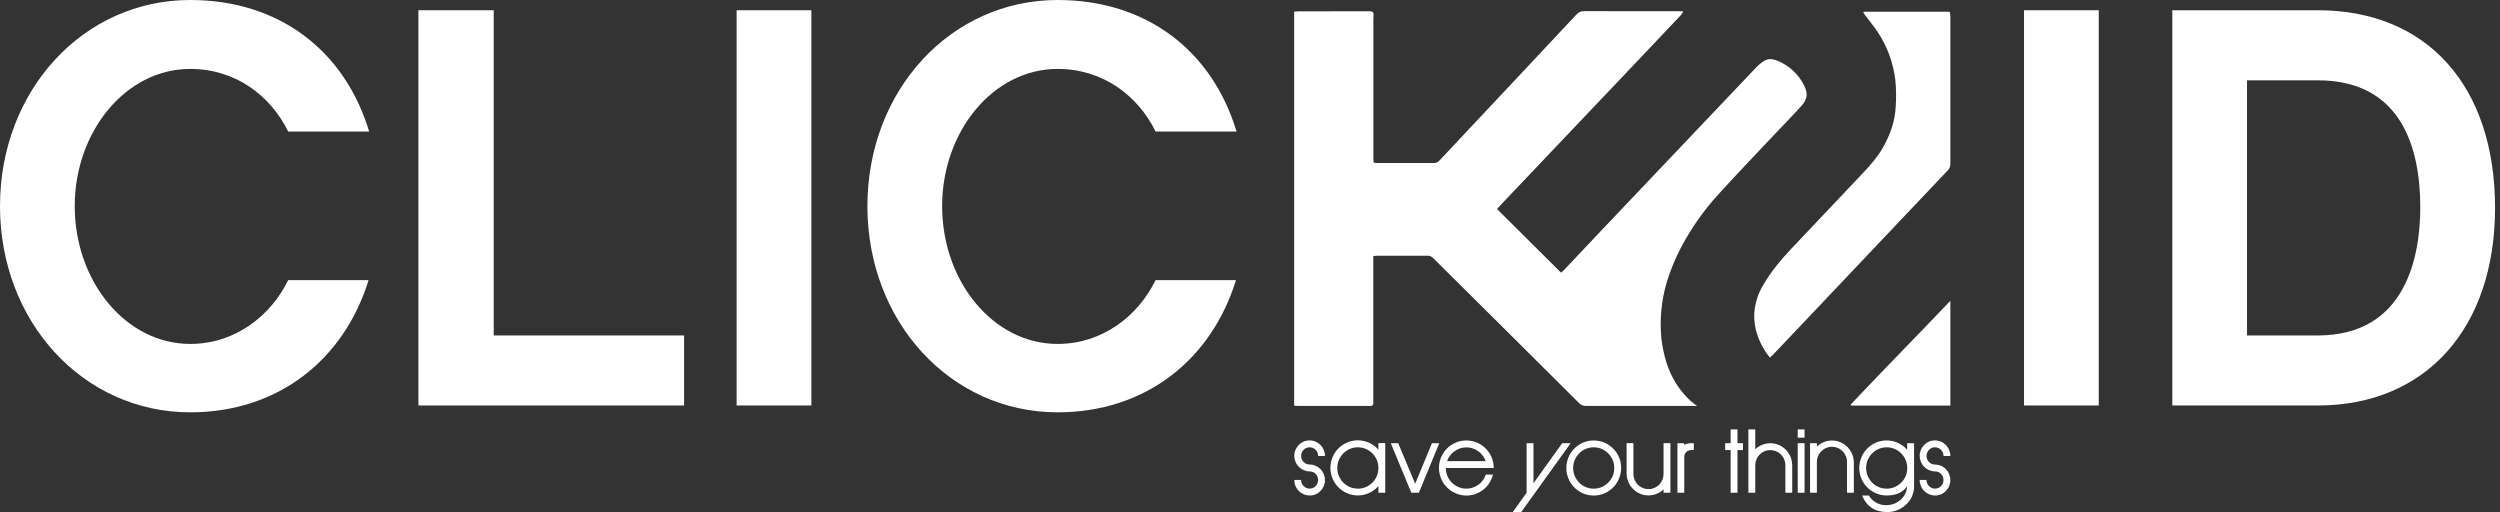 <svg width="166" height="34" viewBox="0 0 166 34" fill="none" xmlns="http://www.w3.org/2000/svg">
<rect x="0" y="0" width="166" height="34" fill="#333333" stroke="none"/>
<path d="M12.632 27.378C5.522 27.378 0 21.366 0 13.689C0 6.012 5.522 0 12.632 0C18.534 0 22.895 3.366 24.512 8.735H19.136C17.97 6.354 15.639 4.576 12.632 4.576C8.347 4.576 4.962 8.735 4.962 13.686C4.962 18.677 8.347 22.837 12.632 22.837C15.602 22.837 17.97 20.984 19.136 18.602H24.474C22.82 23.937 18.422 27.378 12.632 27.378Z" fill="white"/>
<path d="M32.783 22.274H45.423V26.924H27.783V0.681H32.783V22.274Z" fill="white"/>
<path d="M53.875 26.924H48.912V0.681H53.875V26.924Z" fill="white"/>
<path d="M70.226 27.378C63.121 27.378 57.596 21.366 57.596 13.689C57.596 6.012 63.118 0 70.226 0C76.129 0 80.49 3.366 82.107 8.735H76.731C75.566 6.354 73.234 4.576 70.226 4.576C65.941 4.576 62.558 8.735 62.558 13.686C62.558 18.677 65.941 22.837 70.226 22.837C73.196 22.837 75.566 20.984 76.731 18.602H82.069C80.415 23.937 76.016 27.378 70.226 27.378Z" fill="white"/>
<path d="M139.357 26.924H134.395V0.681H139.357V26.924Z" fill="white"/>
<path d="M153.902 26.924H144.242V0.681H153.904C161.159 0.681 165.671 5.71 165.671 13.803C165.669 21.819 161.045 26.924 153.902 26.924ZM153.902 5.333H149.202V22.274H153.902C159.804 22.274 160.707 16.941 160.707 13.765C160.707 9.908 159.504 5.333 153.902 5.333Z" fill="white"/>
<path d="M111.638 16.398C112.307 15.138 113.131 13.968 114.09 12.915C115.26 11.627 116.466 10.371 117.658 9.104C118.306 8.414 118.971 7.741 119.607 7.04C120.03 6.574 120.059 6.173 119.776 5.641C119.403 4.911 118.781 4.34 118.024 4.034C117.733 3.915 117.421 3.862 117.141 4.044C116.953 4.161 116.78 4.301 116.626 4.461C114.324 6.878 112.025 9.299 109.729 11.723C108.602 12.908 107.474 14.095 106.346 15.286C105.531 16.147 104.717 17.009 103.905 17.871C103.832 17.949 103.751 18.02 103.658 18.109L99.402 13.879C99.486 13.784 99.551 13.706 99.623 13.632L103.367 9.69C104.889 8.089 106.41 6.488 107.932 4.887C109.158 3.596 110.383 2.303 111.606 1.009C111.662 0.942 111.714 0.871 111.76 0.797L111.728 0.746H111.424C108.884 0.746 107.741 0.746 105.206 0.74C105.105 0.735 105.004 0.752 104.911 0.792C104.818 0.832 104.735 0.893 104.669 0.97C103.216 2.525 101.758 4.081 100.296 5.636C98.724 7.311 97.151 8.985 95.579 10.659C95.534 10.713 95.478 10.755 95.414 10.784C95.35 10.812 95.28 10.825 95.21 10.822C94.146 10.816 92.529 10.822 91.464 10.822C91.387 10.822 91.309 10.813 91.21 10.806C91.203 10.682 91.192 10.573 91.192 10.464C91.192 7.482 91.192 4.501 91.192 1.519C91.192 1.342 91.192 1.167 91.204 0.991C91.216 0.816 91.129 0.746 90.946 0.747C89.11 0.752 88.11 0.747 86.274 0.753C86.164 0.753 86.053 0.762 85.932 0.769V26.94C86.042 26.945 86.127 26.953 86.213 26.953H90.862C90.909 26.953 90.957 26.953 91.006 26.953C91.029 26.956 91.054 26.954 91.077 26.947C91.1 26.939 91.121 26.927 91.138 26.91C91.155 26.893 91.169 26.872 91.177 26.85C91.186 26.827 91.189 26.803 91.187 26.779C91.187 26.691 91.187 26.603 91.187 26.515V17.002C91.289 16.991 91.344 16.98 91.398 16.98C92.542 16.98 93.686 16.98 94.83 16.98C94.945 16.987 95.054 17.035 95.137 17.114C96.825 18.781 98.508 20.451 100.187 22.125C101.744 23.671 103.299 25.219 104.853 26.768C104.913 26.831 104.985 26.88 105.065 26.911C105.145 26.943 105.231 26.957 105.316 26.952C107.721 26.952 109.292 26.952 111.695 26.952H112.689C112.689 26.952 111.317 26.134 110.655 24.084C110.494 23.563 110.381 23.029 110.317 22.487C110.192 21.213 110.316 19.928 110.682 18.702C110.929 17.906 111.249 17.134 111.638 16.398Z" fill="white"/>
<path d="M129.325 11.32C129.384 11.262 129.43 11.193 129.461 11.116C129.491 11.04 129.506 10.958 129.504 10.875C129.504 7.616 129.504 4.358 129.504 1.099C129.498 0.991 129.485 0.883 129.465 0.777H123.754L123.722 0.835C123.762 0.891 123.798 0.947 123.839 1.003C124.121 1.378 124.422 1.74 124.682 2.13C125.312 3.081 125.712 4.167 125.849 5.302C125.91 5.905 125.918 6.512 125.872 7.117C125.827 8.04 125.522 8.894 125.083 9.699C124.708 10.385 124.199 10.963 123.667 11.525C122.107 13.169 120.549 14.815 118.992 16.463C118.281 17.216 117.613 18.006 117.089 18.907C116.723 19.499 116.515 20.174 116.482 20.869C116.455 21.787 116.751 22.608 117.241 23.367C117.324 23.494 117.424 23.612 117.525 23.746C117.615 23.661 117.676 23.61 117.73 23.552C118.514 22.727 119.298 21.901 120.08 21.075L124.364 16.553C126.018 14.808 127.671 13.064 129.325 11.32Z" fill="white"/>
<path d="M122.92 26.931H129.504V19.974C127.311 22.274 125.051 24.569 122.877 26.87L122.92 26.931Z" fill="white"/>
<path d="M87.977 30.277H87.525C87.526 30.201 87.511 30.126 87.483 30.056C87.454 29.986 87.412 29.923 87.358 29.87C87.306 29.816 87.244 29.773 87.174 29.743C87.105 29.714 87.031 29.7 86.956 29.701C86.882 29.7 86.808 29.714 86.739 29.743C86.671 29.772 86.609 29.816 86.559 29.87C86.506 29.924 86.464 29.987 86.436 30.057C86.408 30.127 86.394 30.201 86.395 30.277C86.395 30.351 86.409 30.425 86.438 30.494C86.466 30.563 86.507 30.626 86.56 30.679C86.612 30.732 86.674 30.773 86.743 30.802C86.812 30.83 86.885 30.845 86.959 30.844C87.229 30.846 87.487 30.954 87.677 31.146C87.868 31.337 87.975 31.597 87.977 31.868C87.979 32.003 87.954 32.136 87.903 32.261C87.852 32.386 87.777 32.5 87.682 32.595C87.59 32.694 87.479 32.772 87.355 32.825C87.231 32.877 87.098 32.903 86.964 32.901C86.829 32.901 86.696 32.875 86.571 32.823C86.447 32.771 86.334 32.695 86.239 32.599C86.144 32.502 86.068 32.389 86.017 32.263C85.966 32.138 85.941 32.003 85.942 31.868H86.393C86.392 31.944 86.406 32.019 86.435 32.089C86.464 32.159 86.507 32.222 86.561 32.275C86.613 32.33 86.675 32.372 86.744 32.401C86.814 32.43 86.888 32.445 86.963 32.444C87.037 32.445 87.111 32.431 87.179 32.402C87.247 32.373 87.309 32.33 87.36 32.275C87.413 32.222 87.454 32.158 87.482 32.088C87.51 32.018 87.524 31.943 87.522 31.868C87.523 31.793 87.509 31.719 87.481 31.65C87.453 31.581 87.411 31.518 87.359 31.465C87.307 31.413 87.244 31.371 87.176 31.343C87.107 31.314 87.033 31.3 86.959 31.301C86.69 31.299 86.432 31.19 86.242 30.999C86.051 30.807 85.944 30.548 85.942 30.277C85.94 30.142 85.965 30.009 86.016 29.884C86.066 29.759 86.141 29.646 86.235 29.55C86.327 29.451 86.439 29.373 86.563 29.32C86.687 29.267 86.82 29.241 86.955 29.244C87.089 29.244 87.223 29.271 87.347 29.323C87.471 29.375 87.584 29.451 87.679 29.547C87.774 29.643 87.849 29.757 87.9 29.882C87.951 30.007 87.978 30.141 87.977 30.277Z" fill="white"/>
<path d="M91.98 32.718H91.526V32.274C91.282 32.554 90.959 32.752 90.6 32.842C90.242 32.932 89.864 32.91 89.518 32.779C89.172 32.648 88.874 32.414 88.663 32.108C88.453 31.802 88.34 31.439 88.34 31.067C88.34 30.695 88.453 30.332 88.663 30.026C88.874 29.72 89.172 29.486 89.518 29.355C89.864 29.224 90.242 29.202 90.6 29.292C90.959 29.382 91.282 29.58 91.526 29.86V29.421H91.98V32.718ZM91.526 31.075C91.526 30.758 91.417 30.45 91.217 30.204C91.016 29.958 90.738 29.79 90.428 29.728C90.118 29.666 89.797 29.713 89.518 29.863C89.239 30.013 89.021 30.255 88.9 30.548C88.779 30.842 88.763 31.169 88.854 31.473C88.946 31.777 89.14 32.039 89.402 32.216C89.665 32.392 89.98 32.472 90.295 32.441C90.609 32.41 90.903 32.27 91.126 32.045C91.255 31.92 91.357 31.769 91.426 31.602C91.495 31.435 91.529 31.256 91.526 31.075Z" fill="white"/>
<path d="M95.569 29.427L94.212 32.719H93.712L92.348 29.427H92.84L93.967 32.121L95.082 29.427H95.569Z" fill="white"/>
<path d="M99.185 31.076H96.003C96.003 31.328 96.072 31.576 96.203 31.792C96.334 32.008 96.522 32.183 96.746 32.298C96.97 32.413 97.221 32.464 97.472 32.444C97.723 32.424 97.963 32.335 98.167 32.186C98.397 32.021 98.569 31.785 98.658 31.514H99.131C99.035 31.912 98.808 32.266 98.487 32.518C98.167 32.77 97.771 32.906 97.364 32.904C97.004 32.904 96.653 32.796 96.354 32.595C96.055 32.393 95.822 32.107 95.685 31.773C95.547 31.438 95.512 31.07 95.582 30.716C95.653 30.361 95.826 30.035 96.081 29.779C96.335 29.524 96.66 29.35 97.013 29.279C97.365 29.209 97.731 29.246 98.063 29.384C98.395 29.523 98.679 29.758 98.879 30.059C99.079 30.36 99.185 30.714 99.185 31.076ZM98.649 30.619C98.556 30.352 98.382 30.121 98.153 29.957C97.923 29.794 97.648 29.706 97.367 29.706C97.086 29.706 96.811 29.794 96.582 29.957C96.352 30.121 96.178 30.352 96.085 30.619H98.649Z" fill="white"/>
<path d="M104.292 29.427L101.01 33.999H100.449L101.367 32.72V29.427H101.822V32.087L103.731 29.427H104.292Z" fill="white"/>
<path d="M107.642 31.076C107.642 31.499 107.496 31.909 107.229 32.236C106.962 32.563 106.591 32.786 106.178 32.869C105.766 32.952 105.338 32.888 104.967 32.688C104.596 32.489 104.305 32.166 104.144 31.775C103.983 31.384 103.962 30.949 104.084 30.544C104.206 30.14 104.464 29.79 104.814 29.555C105.164 29.32 105.584 29.214 106.002 29.256C106.421 29.297 106.812 29.483 107.109 29.782C107.281 29.95 107.417 30.151 107.509 30.374C107.6 30.596 107.646 30.835 107.642 31.076ZM107.187 31.076C107.187 30.758 107.078 30.45 106.877 30.204C106.677 29.959 106.398 29.79 106.089 29.728C105.779 29.666 105.457 29.714 105.179 29.863C104.9 30.013 104.682 30.255 104.561 30.549C104.44 30.842 104.424 31.169 104.515 31.473C104.607 31.777 104.8 32.04 105.063 32.216C105.326 32.393 105.641 32.472 105.955 32.441C106.27 32.41 106.564 32.27 106.787 32.045C106.916 31.92 107.018 31.769 107.087 31.602C107.156 31.436 107.19 31.256 107.187 31.076Z" fill="white"/>
<path d="M110.915 32.719H110.46V32.497C110.254 32.693 109.995 32.825 109.715 32.874C109.435 32.924 109.147 32.891 108.886 32.778C108.625 32.665 108.403 32.478 108.246 32.239C108.09 32.001 108.006 31.722 108.006 31.436V29.425H108.46V31.436C108.455 31.571 108.478 31.705 108.526 31.831C108.574 31.957 108.647 32.072 108.741 32.169C108.834 32.266 108.946 32.343 109.069 32.396C109.193 32.449 109.326 32.476 109.46 32.476C109.594 32.476 109.727 32.449 109.85 32.396C109.974 32.343 110.086 32.266 110.179 32.169C110.272 32.072 110.345 31.957 110.394 31.831C110.442 31.705 110.464 31.571 110.46 31.436V29.425H110.915V32.719Z" fill="white"/>
<path d="M112.47 29.884H112.289C112.23 29.883 112.17 29.895 112.115 29.918C112.06 29.941 112.009 29.974 111.967 30.017C111.925 30.06 111.891 30.11 111.869 30.166C111.846 30.221 111.834 30.281 111.835 30.341V32.719H111.381V29.427H111.835V29.546C111.973 29.467 112.13 29.426 112.289 29.427H112.47V29.884Z" fill="white"/>
<path d="M115.732 29.884H115.369V32.719H114.914V29.884H114.551V29.427H114.914V28.513H115.369V29.427H115.732V29.884Z" fill="white"/>
<path d="M119.003 32.719H118.548V30.89C118.548 30.623 118.443 30.368 118.255 30.179C118.068 29.991 117.813 29.885 117.548 29.885C117.283 29.885 117.029 29.991 116.842 30.179C116.654 30.368 116.549 30.623 116.549 30.89V32.719H116.094V28.513H116.549V29.829C116.755 29.633 117.014 29.502 117.294 29.452C117.574 29.402 117.862 29.435 118.123 29.548C118.384 29.661 118.606 29.848 118.763 30.087C118.919 30.325 119.002 30.604 119.003 30.89V32.719Z" fill="white"/>
<path d="M119.823 29.06H119.369V28.513H119.823V29.06ZM119.823 32.719H119.369V29.427H119.823V32.719Z" fill="white"/>
<path d="M123.096 32.719H122.642V30.707C122.646 30.572 122.624 30.438 122.575 30.311C122.527 30.186 122.454 30.071 122.361 29.974C122.267 29.877 122.156 29.799 122.032 29.747C121.909 29.694 121.776 29.667 121.642 29.667C121.507 29.667 121.374 29.694 121.251 29.747C121.127 29.799 121.016 29.877 120.922 29.974C120.829 30.071 120.756 30.186 120.708 30.311C120.66 30.438 120.637 30.572 120.641 30.707V32.719H120.188V29.427H120.641V29.649C120.848 29.453 121.107 29.322 121.387 29.272C121.666 29.222 121.954 29.255 122.215 29.368C122.476 29.481 122.699 29.668 122.855 29.907C123.012 30.145 123.095 30.424 123.096 30.71V32.719Z" fill="white"/>
<path d="M127.095 32.28C127.099 32.51 127.053 32.739 126.961 32.949C126.869 33.16 126.733 33.349 126.563 33.502C126.224 33.828 125.772 34.007 125.304 34C124.499 34 123.945 33.634 123.641 32.902H124.096C124.213 33.102 124.382 33.267 124.585 33.38C124.787 33.492 125.016 33.548 125.248 33.542C125.596 33.545 125.934 33.42 126.197 33.19C126.458 32.957 126.617 32.63 126.639 32.28C126.354 32.695 125.9 32.902 125.276 32.901C124.972 32.902 124.673 32.825 124.406 32.679C124.138 32.534 123.912 32.322 123.747 32.066C123.581 31.809 123.483 31.515 123.46 31.209C123.437 30.904 123.491 30.599 123.616 30.32C123.741 30.041 123.934 29.798 124.177 29.614C124.419 29.429 124.704 29.309 125.005 29.264C125.305 29.219 125.613 29.25 125.898 29.355C126.184 29.461 126.439 29.636 126.639 29.866V29.427H127.094L127.095 32.28ZM126.64 31.076C126.64 30.758 126.531 30.45 126.331 30.204C126.131 29.959 125.852 29.79 125.542 29.728C125.232 29.666 124.911 29.714 124.632 29.863C124.354 30.013 124.135 30.255 124.014 30.549C123.893 30.842 123.877 31.169 123.969 31.473C124.06 31.777 124.254 32.04 124.516 32.216C124.779 32.393 125.094 32.472 125.409 32.441C125.723 32.41 126.017 32.27 126.24 32.046C126.37 31.92 126.472 31.77 126.541 31.603C126.609 31.436 126.643 31.256 126.64 31.076Z" fill="white"/>
<path d="M129.502 30.277H129.051C129.052 30.201 129.038 30.126 129.009 30.056C128.98 29.986 128.937 29.923 128.883 29.87C128.831 29.816 128.769 29.773 128.7 29.743C128.631 29.714 128.556 29.7 128.481 29.701C128.407 29.7 128.333 29.714 128.265 29.743C128.196 29.772 128.135 29.816 128.084 29.87C128.031 29.924 127.99 29.987 127.962 30.057C127.934 30.127 127.921 30.201 127.922 30.277C127.921 30.351 127.935 30.425 127.963 30.494C127.991 30.564 128.033 30.626 128.085 30.679C128.138 30.732 128.2 30.774 128.268 30.802C128.337 30.831 128.411 30.845 128.485 30.845C128.754 30.846 129.012 30.954 129.202 31.146C129.393 31.337 129.501 31.597 129.502 31.868C129.504 32.002 129.479 32.136 129.428 32.261C129.378 32.386 129.303 32.5 129.209 32.595C129.117 32.694 129.005 32.772 128.881 32.825C128.757 32.877 128.624 32.903 128.489 32.901C128.354 32.901 128.221 32.874 128.097 32.822C127.972 32.77 127.859 32.694 127.764 32.598C127.669 32.502 127.594 32.388 127.543 32.263C127.492 32.138 127.466 32.003 127.467 31.868H127.918C127.917 31.944 127.931 32.019 127.96 32.089C127.989 32.159 128.032 32.222 128.086 32.275C128.138 32.33 128.201 32.372 128.27 32.401C128.339 32.43 128.413 32.445 128.488 32.444C128.562 32.446 128.636 32.431 128.704 32.402C128.773 32.373 128.834 32.33 128.885 32.275C128.938 32.222 128.98 32.158 129.007 32.088C129.035 32.018 129.049 31.943 129.048 31.868C129.048 31.793 129.034 31.719 129.006 31.65C128.978 31.581 128.937 31.518 128.884 31.465C128.832 31.413 128.77 31.371 128.701 31.343C128.632 31.314 128.559 31.3 128.485 31.301C128.215 31.299 127.958 31.191 127.767 30.999C127.577 30.807 127.469 30.548 127.467 30.277C127.465 30.142 127.491 30.008 127.541 29.884C127.592 29.759 127.667 29.645 127.762 29.55C127.853 29.451 127.965 29.373 128.088 29.32C128.212 29.267 128.346 29.241 128.48 29.244C128.615 29.244 128.748 29.271 128.872 29.323C128.997 29.375 129.109 29.451 129.204 29.547C129.299 29.643 129.374 29.757 129.426 29.882C129.477 30.007 129.503 30.141 129.502 30.277Z" fill="white"/>
</svg>
